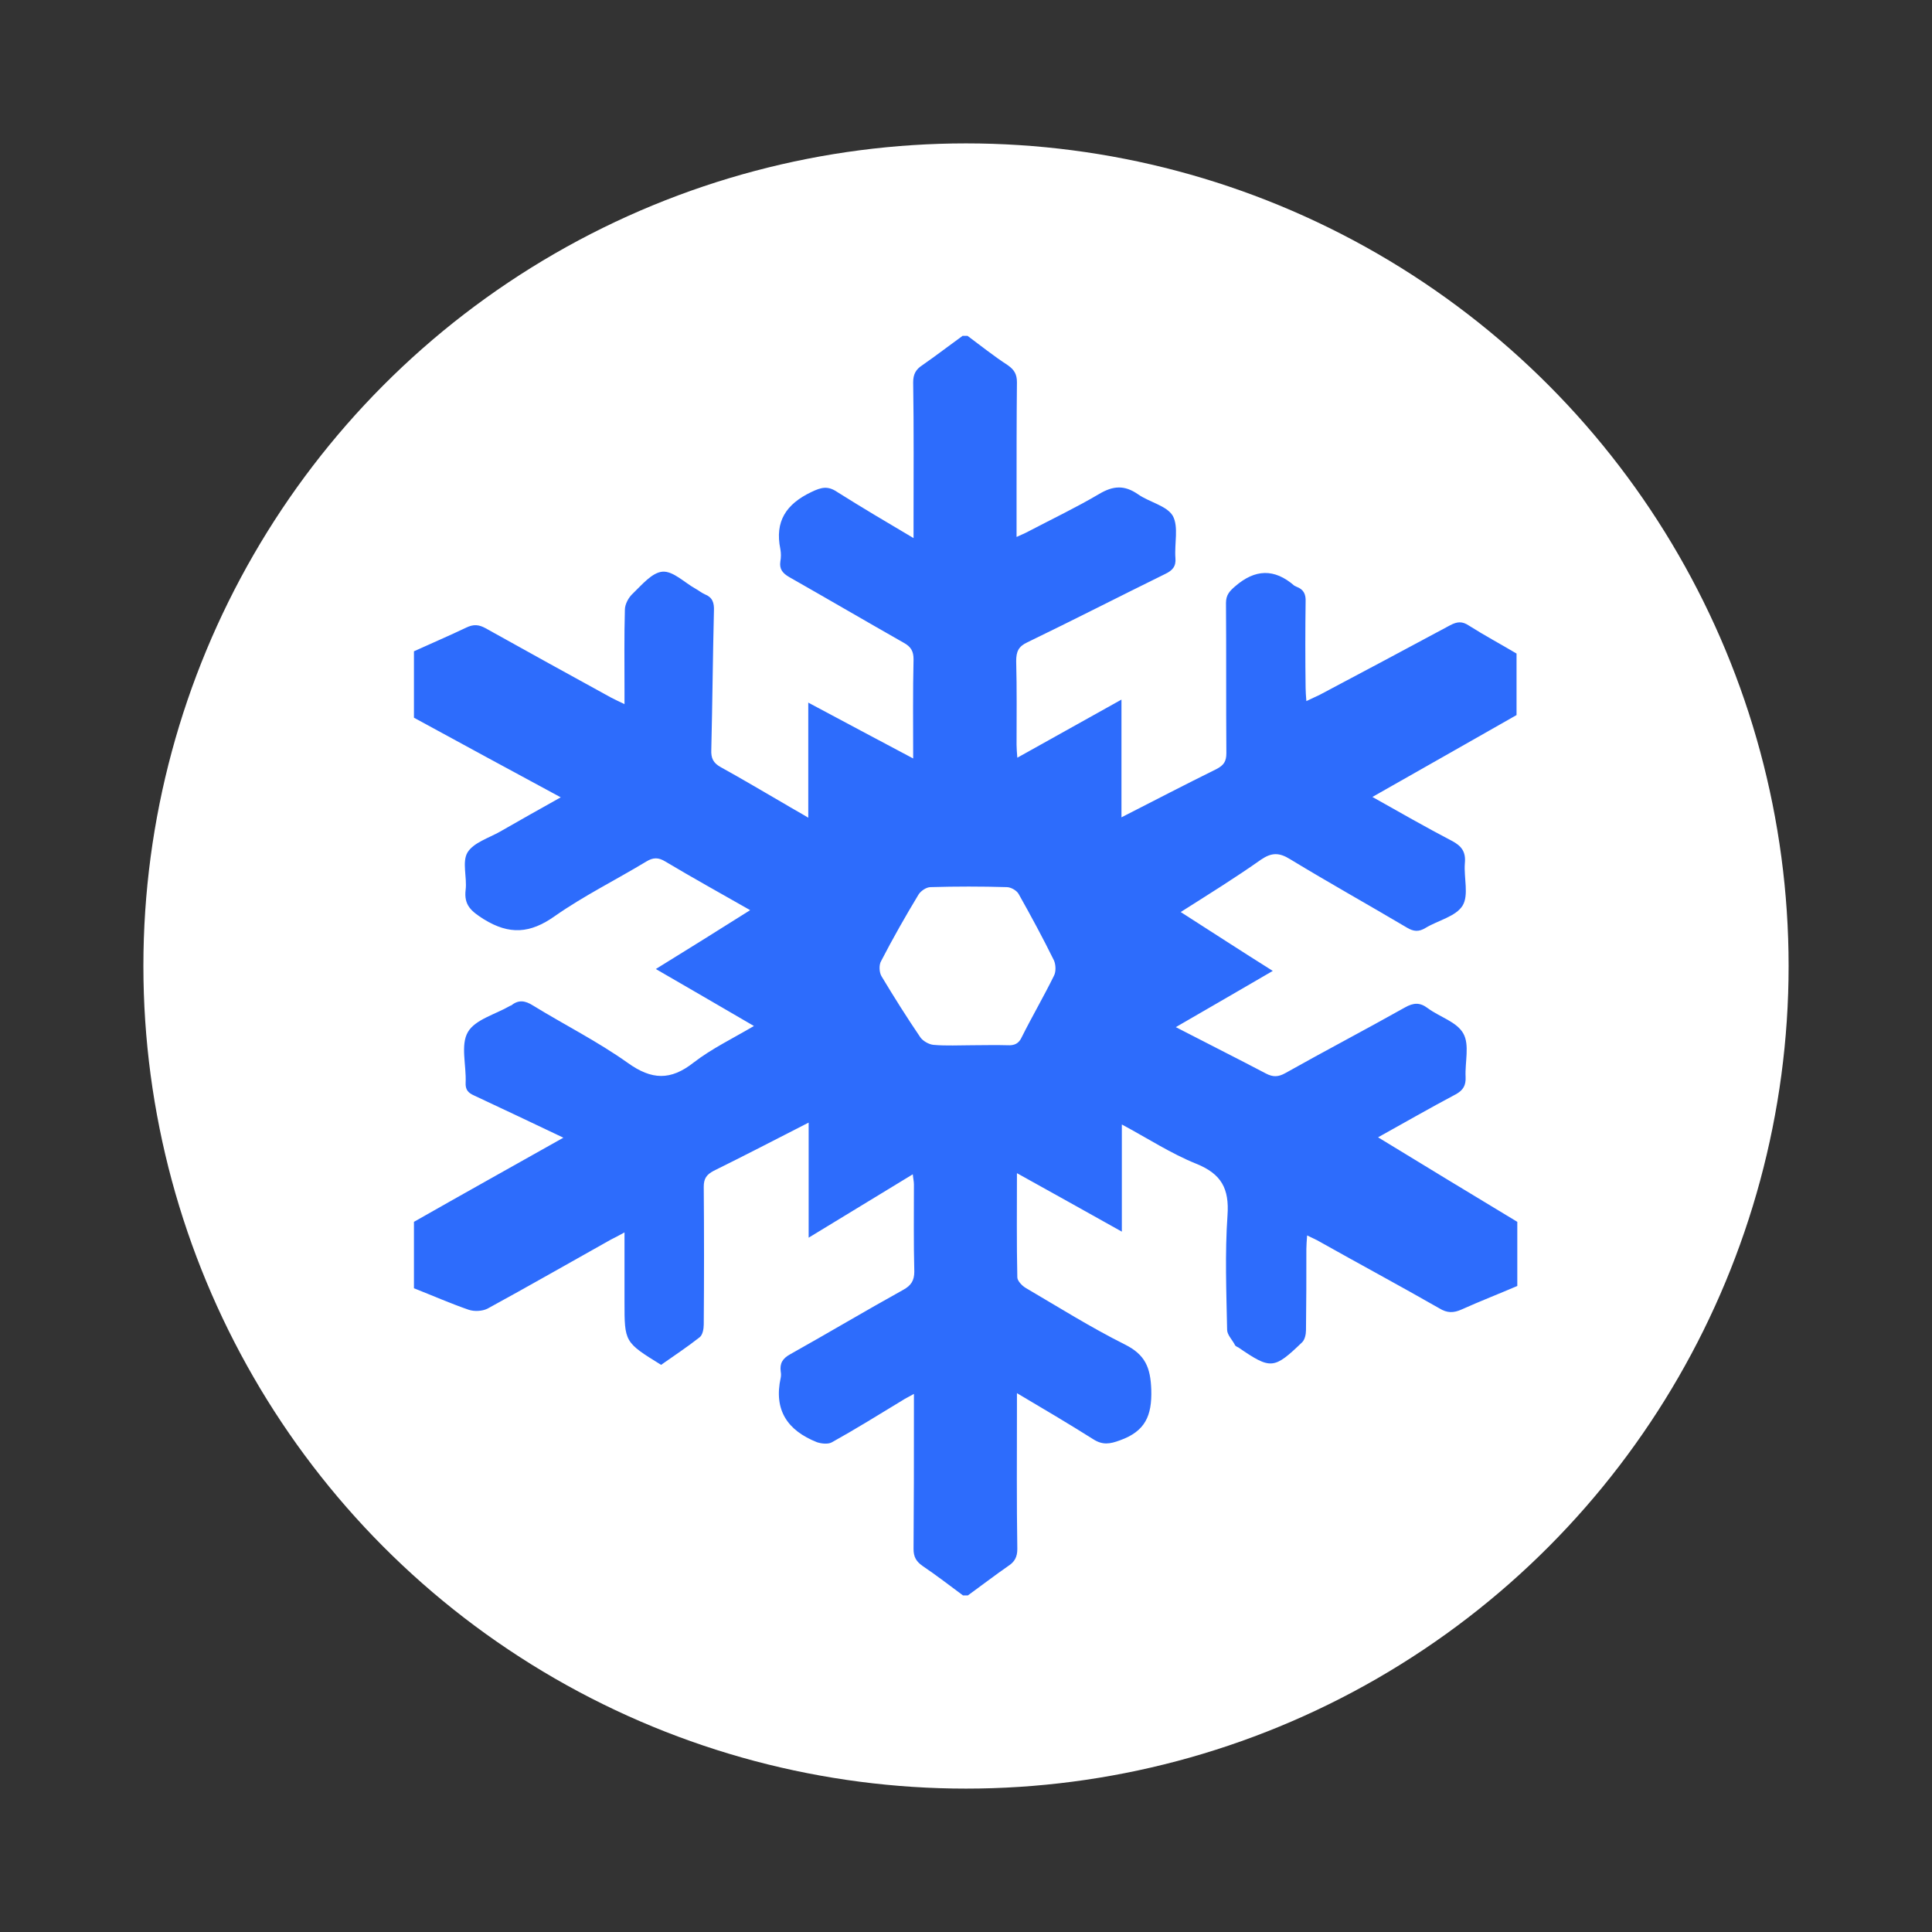 <svg id="Зима" xmlns="http://www.w3.org/2000/svg" viewBox="0 0 512 512"><rect x="0" y="0" width="512" height="512" fill="#333333" stroke="none"/><circle cx="256" cy="256" r="218" fill="#fff"/><path d="M402.1 323.8v17c-4.9 2.1-9.8 4-14.7 6.2-2.2 1-3.9 1-6-.3-10.5-6-21.1-11.7-31.6-17.6-1-.6-2-1-3.4-1.7-.1 1.5-.2 2.6-.2 3.6 0 7.2 0 14.3-.1 21.5 0 1.1-.3 2.5-1 3.2-7.5 7.2-8.3 7.3-16.9 1.4-.4-.2-.9-.4-1-.8-.7-1.3-2-2.6-2-3.9-.2-10.1-.6-20.3.1-30.3.5-7.1-1.6-11-8.3-13.7-6.7-2.7-12.8-6.7-19.7-10.4v28.4c-9.5-5.3-18.4-10.3-27.8-15.5 0 9.6-.1 18.6.1 27.6 0 .9 1.2 2.2 2.2 2.8 8.7 5.1 17.3 10.5 26.3 15 5.4 2.7 6.8 6.1 7 12 .2 6.9-1.6 11-8.3 13.4-2.7 1-4.6 1.3-7.1-.3-6.5-4.1-13.1-8-20.2-12.2v4.1c0 12.4-.1 24.8.1 37.2 0 2.1-.7 3.4-2.4 4.5-3.6 2.5-7.1 5.2-10.7 7.8h-1.3c-3.5-2.6-7-5.3-10.7-7.8-1.7-1.2-2.4-2.4-2.4-4.5.1-12.1.1-24.1.1-36.2v-4.9c-1.4.8-2.3 1.2-3.2 1.8-6.1 3.7-12.2 7.5-18.5 11-1 .6-2.8.4-4 0-7.8-3.1-11.5-8.5-9.6-17.1.1-.5.1-1.1 0-1.6-.3-2.2.5-3.5 2.5-4.6 10-5.6 19.9-11.5 30-17.1 2-1.1 2.9-2.4 2.9-4.8-.2-7.7-.1-15.4-.1-23.1 0-.8-.2-1.6-.3-2.7-9.2 5.6-18.1 11-27.6 16.8v-30.5c-8.8 4.5-16.9 8.7-25.2 12.8-1.9 1-2.6 2.1-2.6 4.2.1 12.2.1 24.3 0 36.5 0 1.2-.3 2.8-1.1 3.4-3.3 2.6-6.8 4.9-10.2 7.3-9.7-6-9.7-6-9.7-16.7v-18.4c-1.6.9-2.6 1.4-3.6 1.9-10.9 6.1-21.7 12.3-32.7 18.3-1.4.7-3.5.8-5 .3-4.9-1.7-9.7-3.8-14.5-5.7v-17.6c13-7.4 26.1-14.7 39.6-22.3-8.4-4-16-7.6-23.7-11.2-1.6-.7-2.3-1.6-2.2-3.4.2-4.6-1.4-10 .6-13.4 1.9-3.3 7.3-4.7 11.1-6.9.1-.1.2-.1.3-.1 2-1.6 3.7-1.4 5.9 0 8.3 5.1 17.1 9.5 25.1 15.2 6.3 4.5 11.3 4.7 17.4-.1 4.8-3.7 10.4-6.4 16-9.7-8.9-5.2-17.2-10-26-15.1 8.6-5.3 16.6-10.3 25-15.6-7.9-4.5-15.3-8.6-22.5-12.9-1.8-1.1-3.2-1.1-5 0-8.1 4.9-16.6 9.1-24.3 14.5-6.5 4.6-12 5-18.8.8-3.3-2.1-5.3-3.7-4.8-7.8.4-3.3-1-7.4.5-9.9 1.6-2.6 5.6-3.8 8.6-5.5 5.2-3 10.4-5.9 16.1-9.1-13.3-7.2-26.1-14.1-38.9-21.1v-17.6c4.6-2.1 9.3-4.1 13.9-6.3 1.9-.9 3.3-.8 5.1.2 11.1 6.2 22.2 12.3 33.3 18.4 1 .5 2 1 3.5 1.7v-3.8c0-7.1-.1-14.1.1-21.2 0-1.5 1-3.3 2.1-4.3 2.4-2.3 5.1-5.6 7.9-5.8 2.8-.2 5.8 2.9 8.7 4.5.9.5 1.6 1.1 2.5 1.5 2 .8 2.5 2.2 2.4 4.4-.3 12.3-.4 24.6-.7 36.8-.1 2.2.5 3.5 2.5 4.6 5.8 3.2 11.5 6.6 17.2 9.9 1.8 1.1 3.7 2.1 6 3.5v-30.5c9.5 5.1 18.4 9.8 27.8 14.8 0-9.2-.1-17.8.1-26.3 0-2.1-.7-3.3-2.5-4.3-10.2-5.8-20.3-11.7-30.5-17.5-1.7-1-2.6-2.1-2.3-4.1.2-1.1.2-2.2 0-3.3-1.5-7.3 1.5-11.9 8.2-15.1 2.7-1.3 4.4-1.7 6.9 0 6.5 4.1 13.1 8 20.2 12.2v-4.1c0-12.4.1-24.8-.1-37.2 0-2.1.7-3.4 2.4-4.5 3.6-2.5 7.1-5.2 10.7-7.8h1.3c3.5 2.6 7 5.4 10.7 7.8 1.7 1.2 2.4 2.4 2.4 4.5-.1 9.8-.1 19.6-.1 29.3v11.7c1.3-.6 2.3-1 3.2-1.5 6.3-3.3 12.6-6.3 18.7-9.9 3.7-2.2 6.7-2.4 10.3.1 3 2.1 7.6 3 9.2 5.7 1.6 2.9.4 7.4.7 11.2.2 2.2-.8 3.3-2.7 4.2-12.2 6-24.3 12.2-36.5 18.1-2.4 1.1-3 2.5-3 5 .2 7.4.1 14.8.1 22.2 0 1 .1 2 .2 3.4 9.3-5.2 18.1-10.1 27.6-15.4v31.2c8.8-4.5 16.9-8.7 25.2-12.8 1.9-1 2.6-2 2.6-4.2-.1-13.3 0-26.5-.1-39.8 0-2.1.9-3.1 2.4-4.4 5.3-4.6 10.4-4.8 15.7-.2l.6.3c1.9.7 2.5 2 2.4 4-.1 7.6-.1 15.2 0 22.8 0 1 .1 2.1.2 3.5 1.5-.7 2.5-1.2 3.6-1.7 11.5-6.1 23-12.2 34.5-18.4 1.9-1 3.2-1.1 5 .1 4.1 2.6 8.4 4.9 12.6 7.4v16.3c-12.6 7.2-25.2 14.3-38.2 21.7 7.3 4.1 14.1 8 21 11.6 2.7 1.4 3.8 3 3.5 6-.3 3.8 1.1 8.4-.6 11.2-1.8 2.9-6.5 3.9-9.8 5.9-1.8 1.1-3.2 1-5-.1-10.3-6.1-20.7-11.9-30.9-18.1-2.9-1.8-4.9-1.8-7.7.1-6.8 4.8-13.9 9.2-21.3 13.9 8.3 5.3 16.1 10.4 24.4 15.6-8.8 5.1-17 9.9-25.7 14.9 8.3 4.3 16.1 8.2 23.9 12.3 1.9 1 3.3.9 5.1-.1 10.5-5.9 21.2-11.5 31.7-17.4 2.3-1.3 4-1.4 6.1.2 3.1 2.3 7.7 3.6 9.4 6.7 1.7 3 .4 7.6.6 11.5.1 2.2-.6 3.5-2.6 4.6-6.8 3.6-13.4 7.4-20.6 11.4 12.6 7.7 24.8 15.1 36.9 22.4zM257.5 277c3.2 0 6.3-.1 9.5 0 1.8.1 3-.4 3.8-2.2 2.7-5.4 5.8-10.7 8.5-16.2.6-1.1.5-3 0-4.1-2.9-5.9-6.1-11.8-9.3-17.5-.5-1-2.1-1.9-3.2-1.9-6.7-.2-13.5-.2-20.2 0-1.1 0-2.6 1-3.2 2-3.5 5.8-6.8 11.6-9.9 17.6-.6 1-.5 3 .1 4 3.3 5.5 6.7 10.9 10.3 16.2.7 1 2.3 1.9 3.5 2 3.4.3 6.8.1 10.1.1z" fill="#2d6cfc"/></svg>